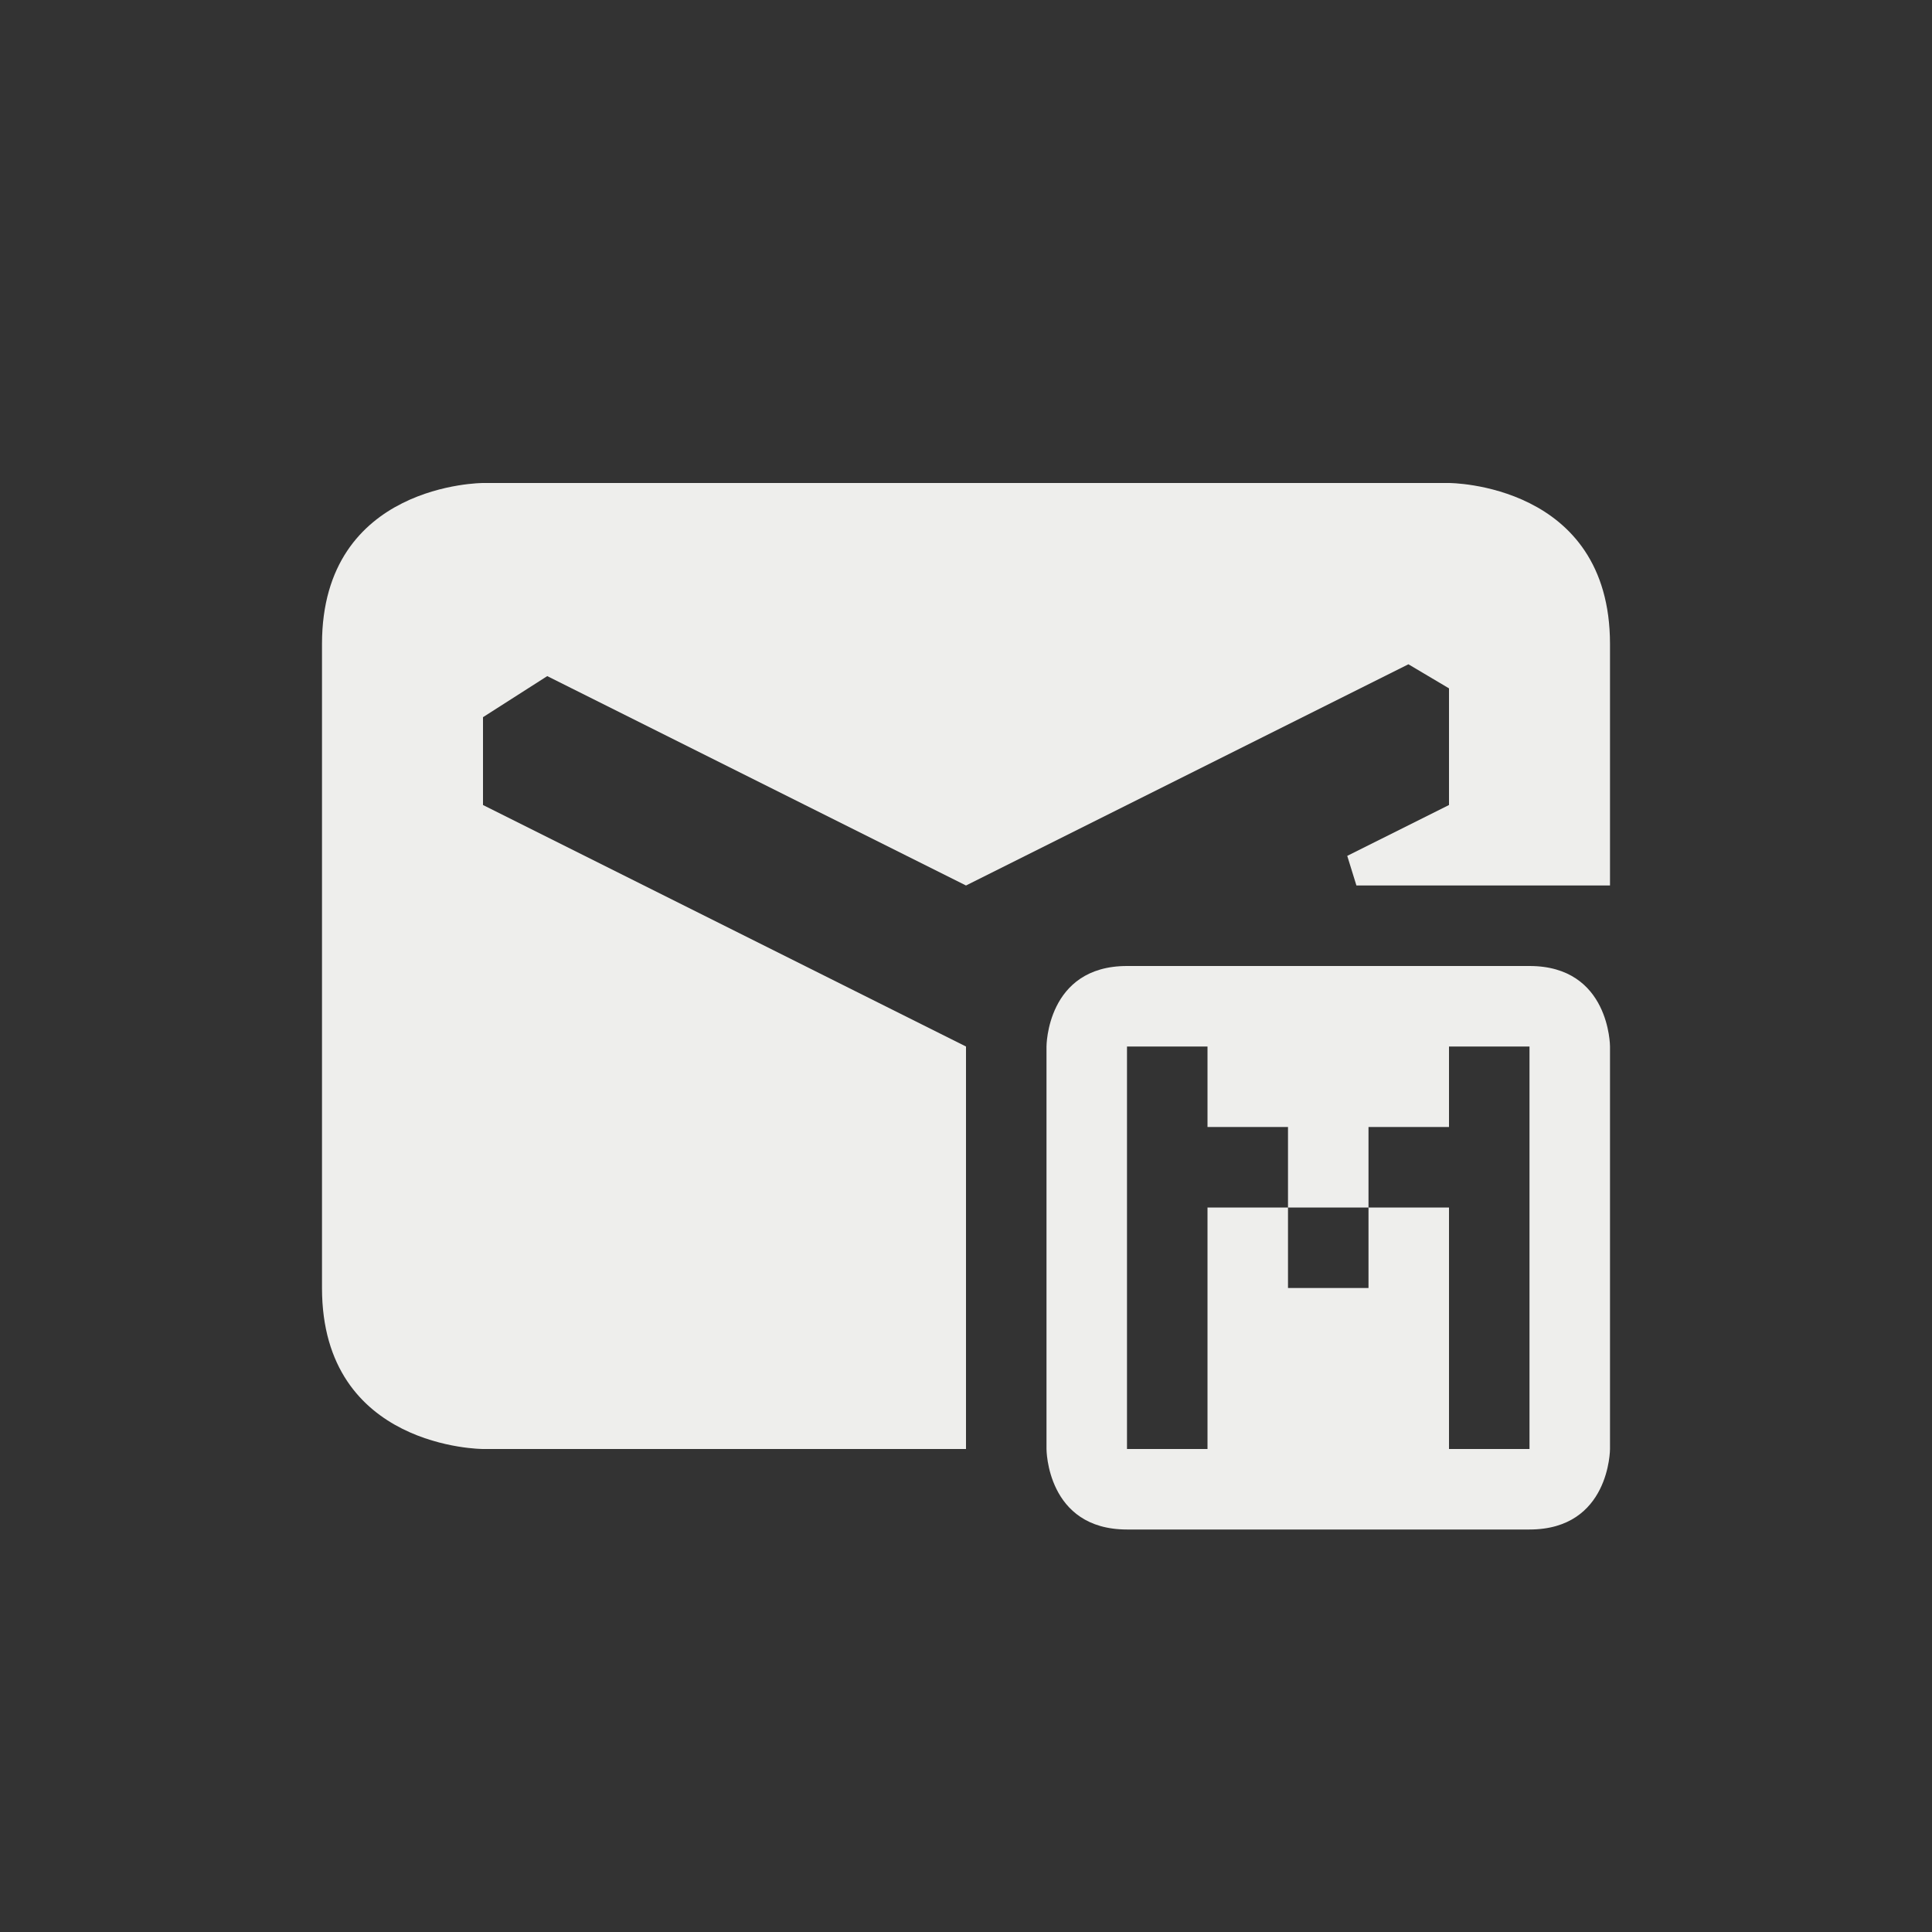 <?xml version="1.0" encoding="UTF-8" standalone="no"?>
<svg
   width="24"
   height="24"
   version="1.1"
   id="svg9"
   sodipodi:docname="mail-unread-multiple.svg"
   inkscape:version="1.1.2 (0a00cf5339, 2022-02-04)"
   xmlns:inkscape="http://www.inkscape.org/namespaces/inkscape"
   xmlns:sodipodi="http://sodipodi.sourceforge.net/DTD/sodipodi-0.dtd"
   xmlns="http://www.w3.org/2000/svg"
   xmlns:svg="http://www.w3.org/2000/svg">
  <rect width="100%" height="100%" fill="#333333" stroke="none"/>
  <sodipodi:namedview
     id="namedview11"
     pagecolor="#000000"
     bordercolor="#666666"
     borderopacity="1.0"
     inkscape:pageshadow="2"
     inkscape:pageopacity="0"
     inkscape:pagecheckerboard="0"
     showgrid="false"
     inkscape:zoom="34.625"
     inkscape:cx="11.98556"
     inkscape:cy="12"
     inkscape:window-width="1502"
     inkscape:window-height="1039"
     inkscape:window-x="208"
     inkscape:window-y="19"
     inkscape:window-maximized="1"
     inkscape:current-layer="g7" />
  <defs
     id="defs3">
    <style
       id="current-color-scheme"
       type="text/css">
   .ColorScheme-Text { color:#eeeeec; } .ColorScheme-Highlight { color:#367bf0; } .ColorScheme-NeutralText { color:#ffcc44; } .ColorScheme-PositiveText { color:#3db47e; } .ColorScheme-NegativeText { color:#dd4747; }
  </style>
  </defs>
  <g
     transform="translate(4,4)"
     id="g7">
    <path
       style="fill:currentColor"
       class="ColorScheme-Text"
       d="M 2,2 C 2,2 0,2 0,4 v 8 c 0,2 2,2 2,2 H 8 V 9 L 2,6 v -1.091 0 L 2.798,4.399 8,7 13.496,4.252 14,4.551 v 0 V 6 l -1.264,0.632 v 0 L 12.85,7 H 16 V 4 C 16,2 14,2 14,2 Z m 8,6 C 9,8 9,9 9,9 v 5 c 0,0 0,1 1,1 h 5 c 1,0 1,-1 1,-1 V 9 c 0,0 0,-1 -1,-1 z m 0,1 h 1 v 1 h 1 v 1 h 1 v -1 h 1 V 9 h 1 v 5 h -1 v -3 h -1 v 1 h -1 v -1 h -1 v 3 h -1 z"
       id="path5"
       sodipodi:nodetypes="cssccccccccccccccccsccsccssccssccccccccccccccccccccc" />
  </g>
</svg>

